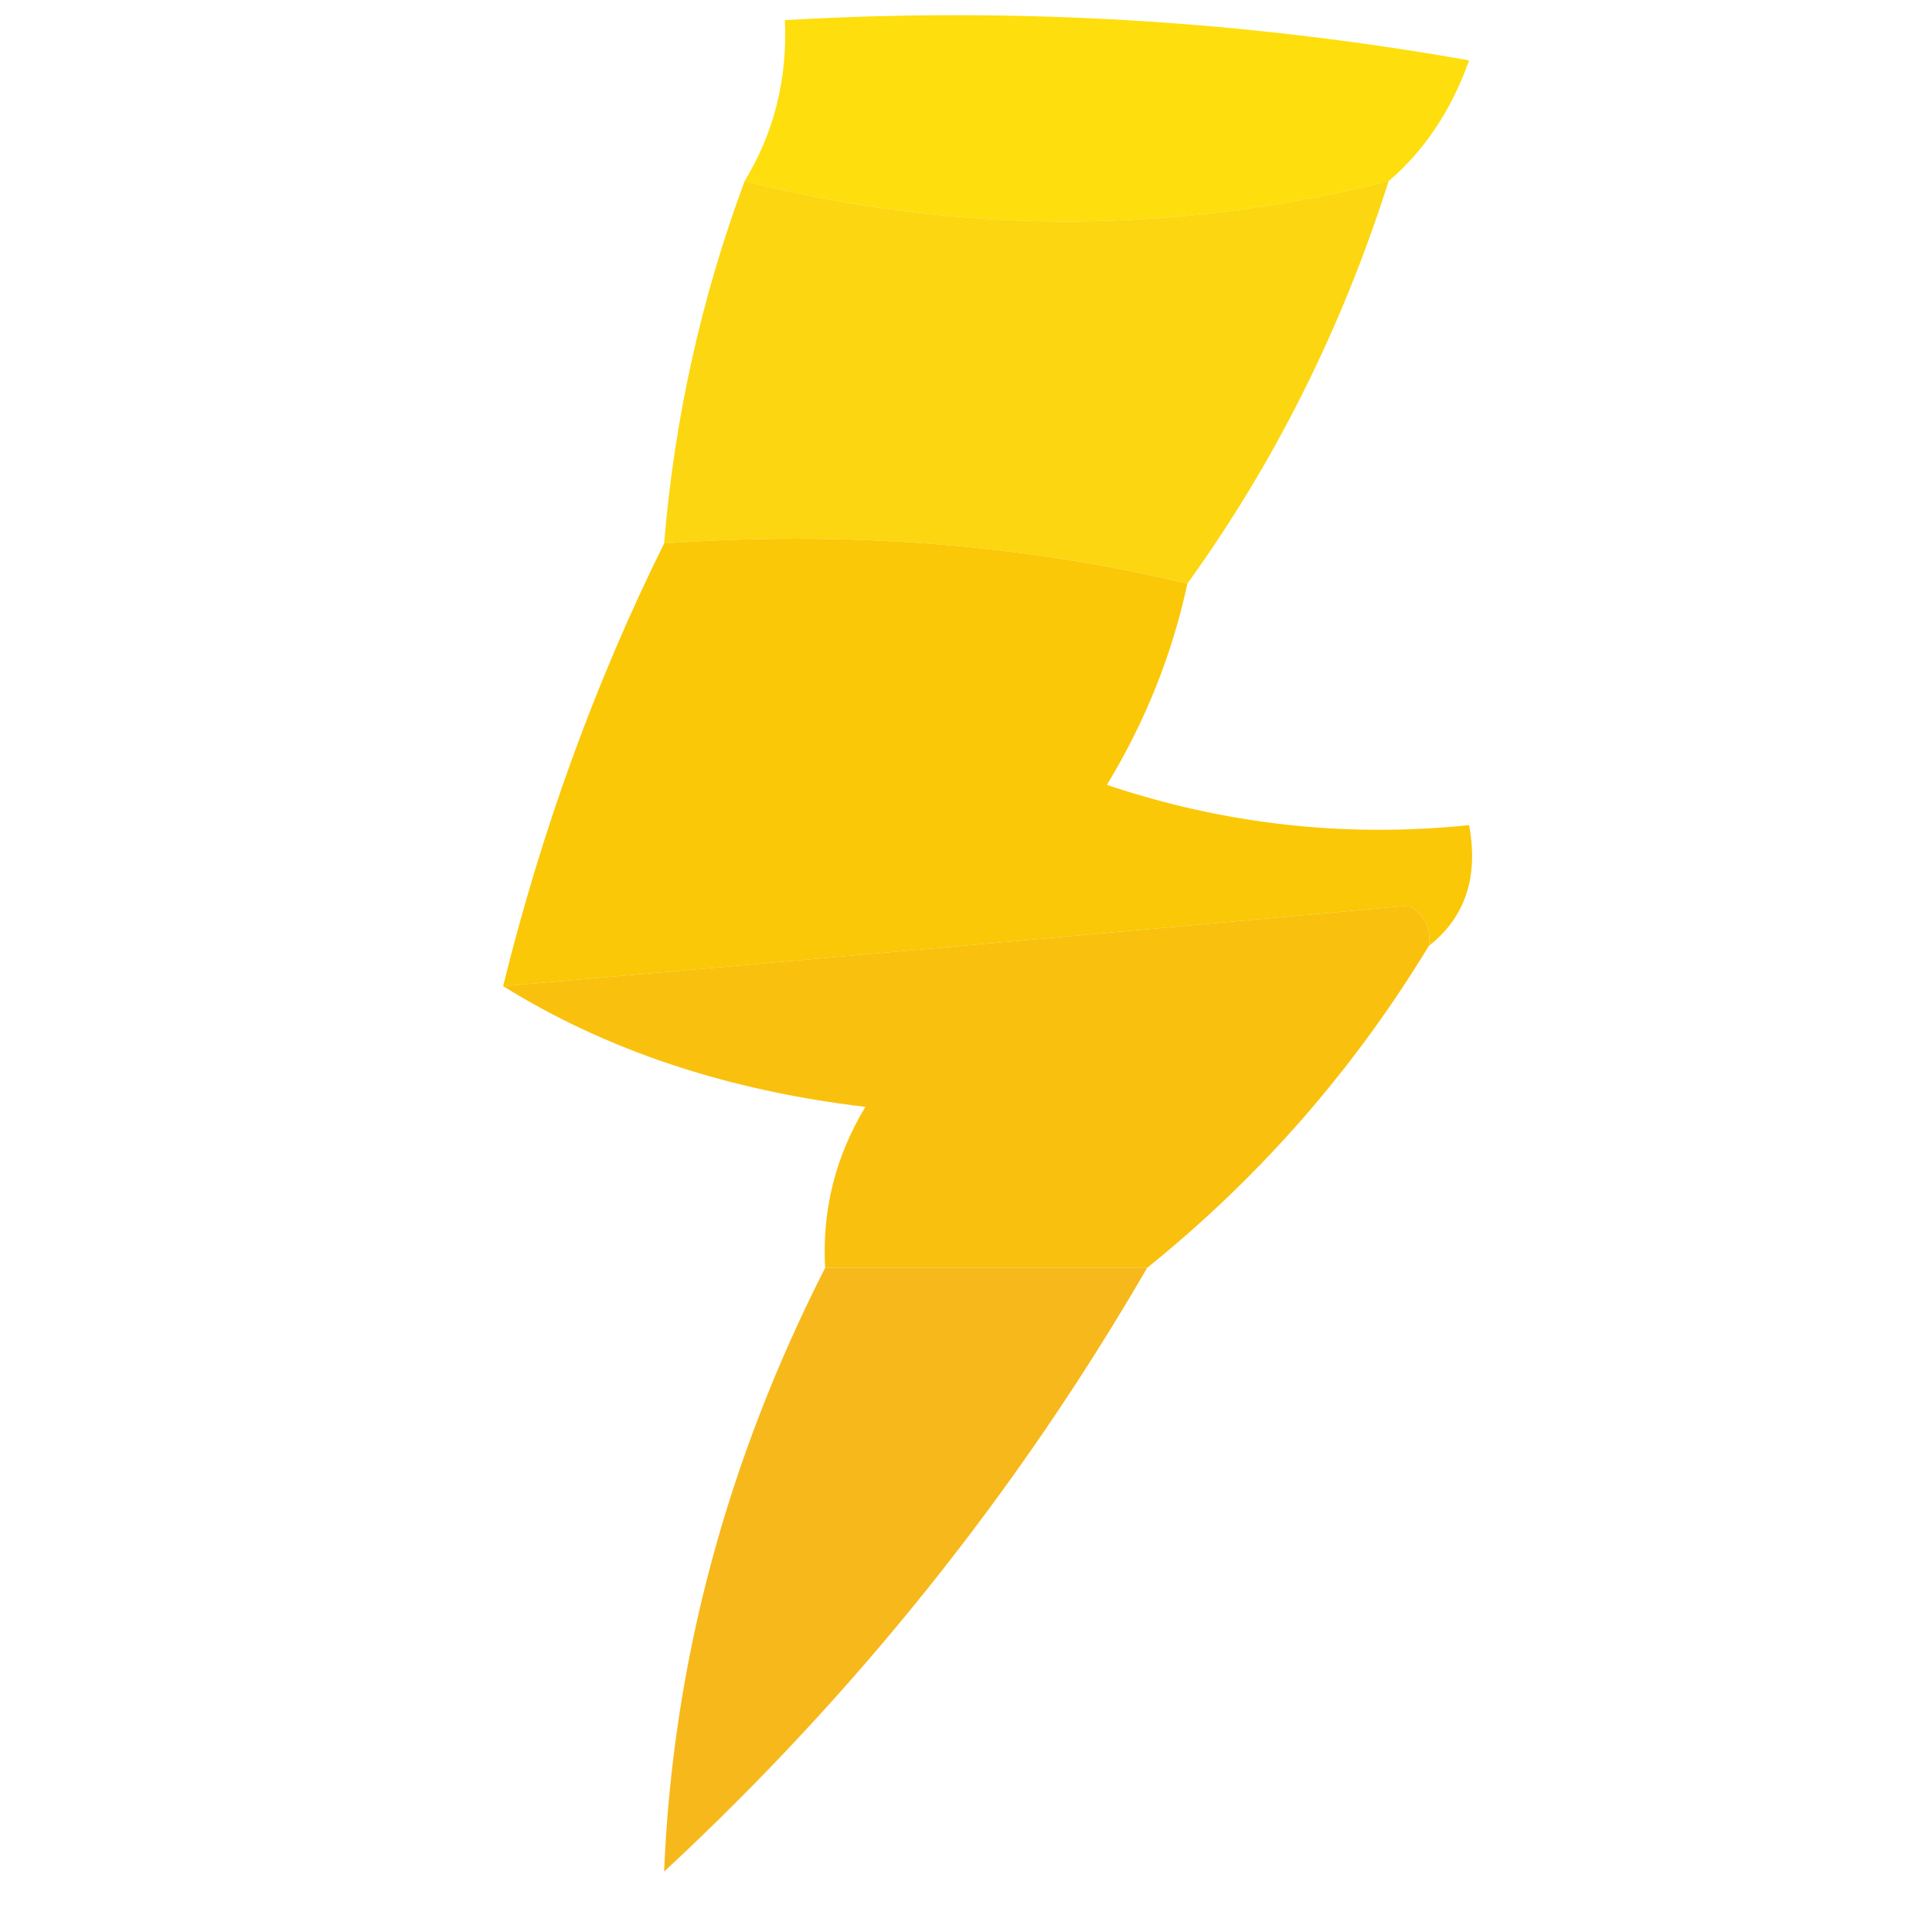 <?xml version="1.0" encoding="UTF-8"?>
<!DOCTYPE svg PUBLIC "-//W3C//DTD SVG 1.1//EN" "http://www.w3.org/Graphics/SVG/1.1/DTD/svg11.dtd">
<svg xmlns="http://www.w3.org/2000/svg" version="1.1" width="48px" height="48px" style="shape-rendering:geometricPrecision; text-rendering:geometricPrecision; image-rendering:optimizeQuality; fill-rule:evenodd; clip-rule:evenodd" xmlns:xlink="http://www.w3.org/1999/xlink">
<g><path style="opacity:0.949" fill="#fddc00" d="M 34.5,4.5 C 29.167,5.833 23.833,5.833 18.5,4.5C 19.234,3.292 19.567,1.959 19.5,0.5C 25.206,0.171 30.872,0.505 36.5,1.5C 36.058,2.739 35.391,3.739 34.5,4.5 Z"/></g>
<g><path style="opacity:0.93" fill="#fcd400" d="M 18.5,4.5 C 23.833,5.833 29.167,5.833 34.5,4.5C 33.341,8.151 31.674,11.485 29.5,14.5C 25.366,13.515 21.032,13.182 16.5,13.5C 16.756,10.402 17.422,7.402 18.5,4.5 Z"/></g>
<g><path style="opacity:0.976" fill="#fac700" d="M 16.5,13.5 C 21.032,13.182 25.366,13.515 29.5,14.5C 29.123,16.258 28.456,17.925 27.5,19.5C 30.428,20.484 33.428,20.817 36.5,20.5C 36.737,21.791 36.404,22.791 35.5,23.5C 35.565,23.062 35.399,22.728 35,22.5C 27.501,23.183 20.001,23.849 12.5,24.5C 13.462,20.605 14.796,16.939 16.5,13.5 Z"/></g>
<g><path style="opacity:0.944" fill="#f8bd00" d="M 35.5,23.5 C 33.628,26.582 31.295,29.249 28.5,31.5C 25.833,31.5 23.167,31.5 20.5,31.5C 20.421,30.07 20.754,28.736 21.5,27.5C 18.061,27.093 15.061,26.093 12.5,24.5C 20.001,23.849 27.501,23.183 35,22.5C 35.399,22.728 35.565,23.062 35.5,23.5 Z"/></g>
<g><path style="opacity:0.89" fill="#f6af00" d="M 20.5,31.5 C 23.167,31.5 25.833,31.5 28.5,31.5C 25.277,37.063 21.277,42.063 16.5,46.5C 16.712,41.324 18.046,36.324 20.5,31.5 Z"/></g>
</svg>
